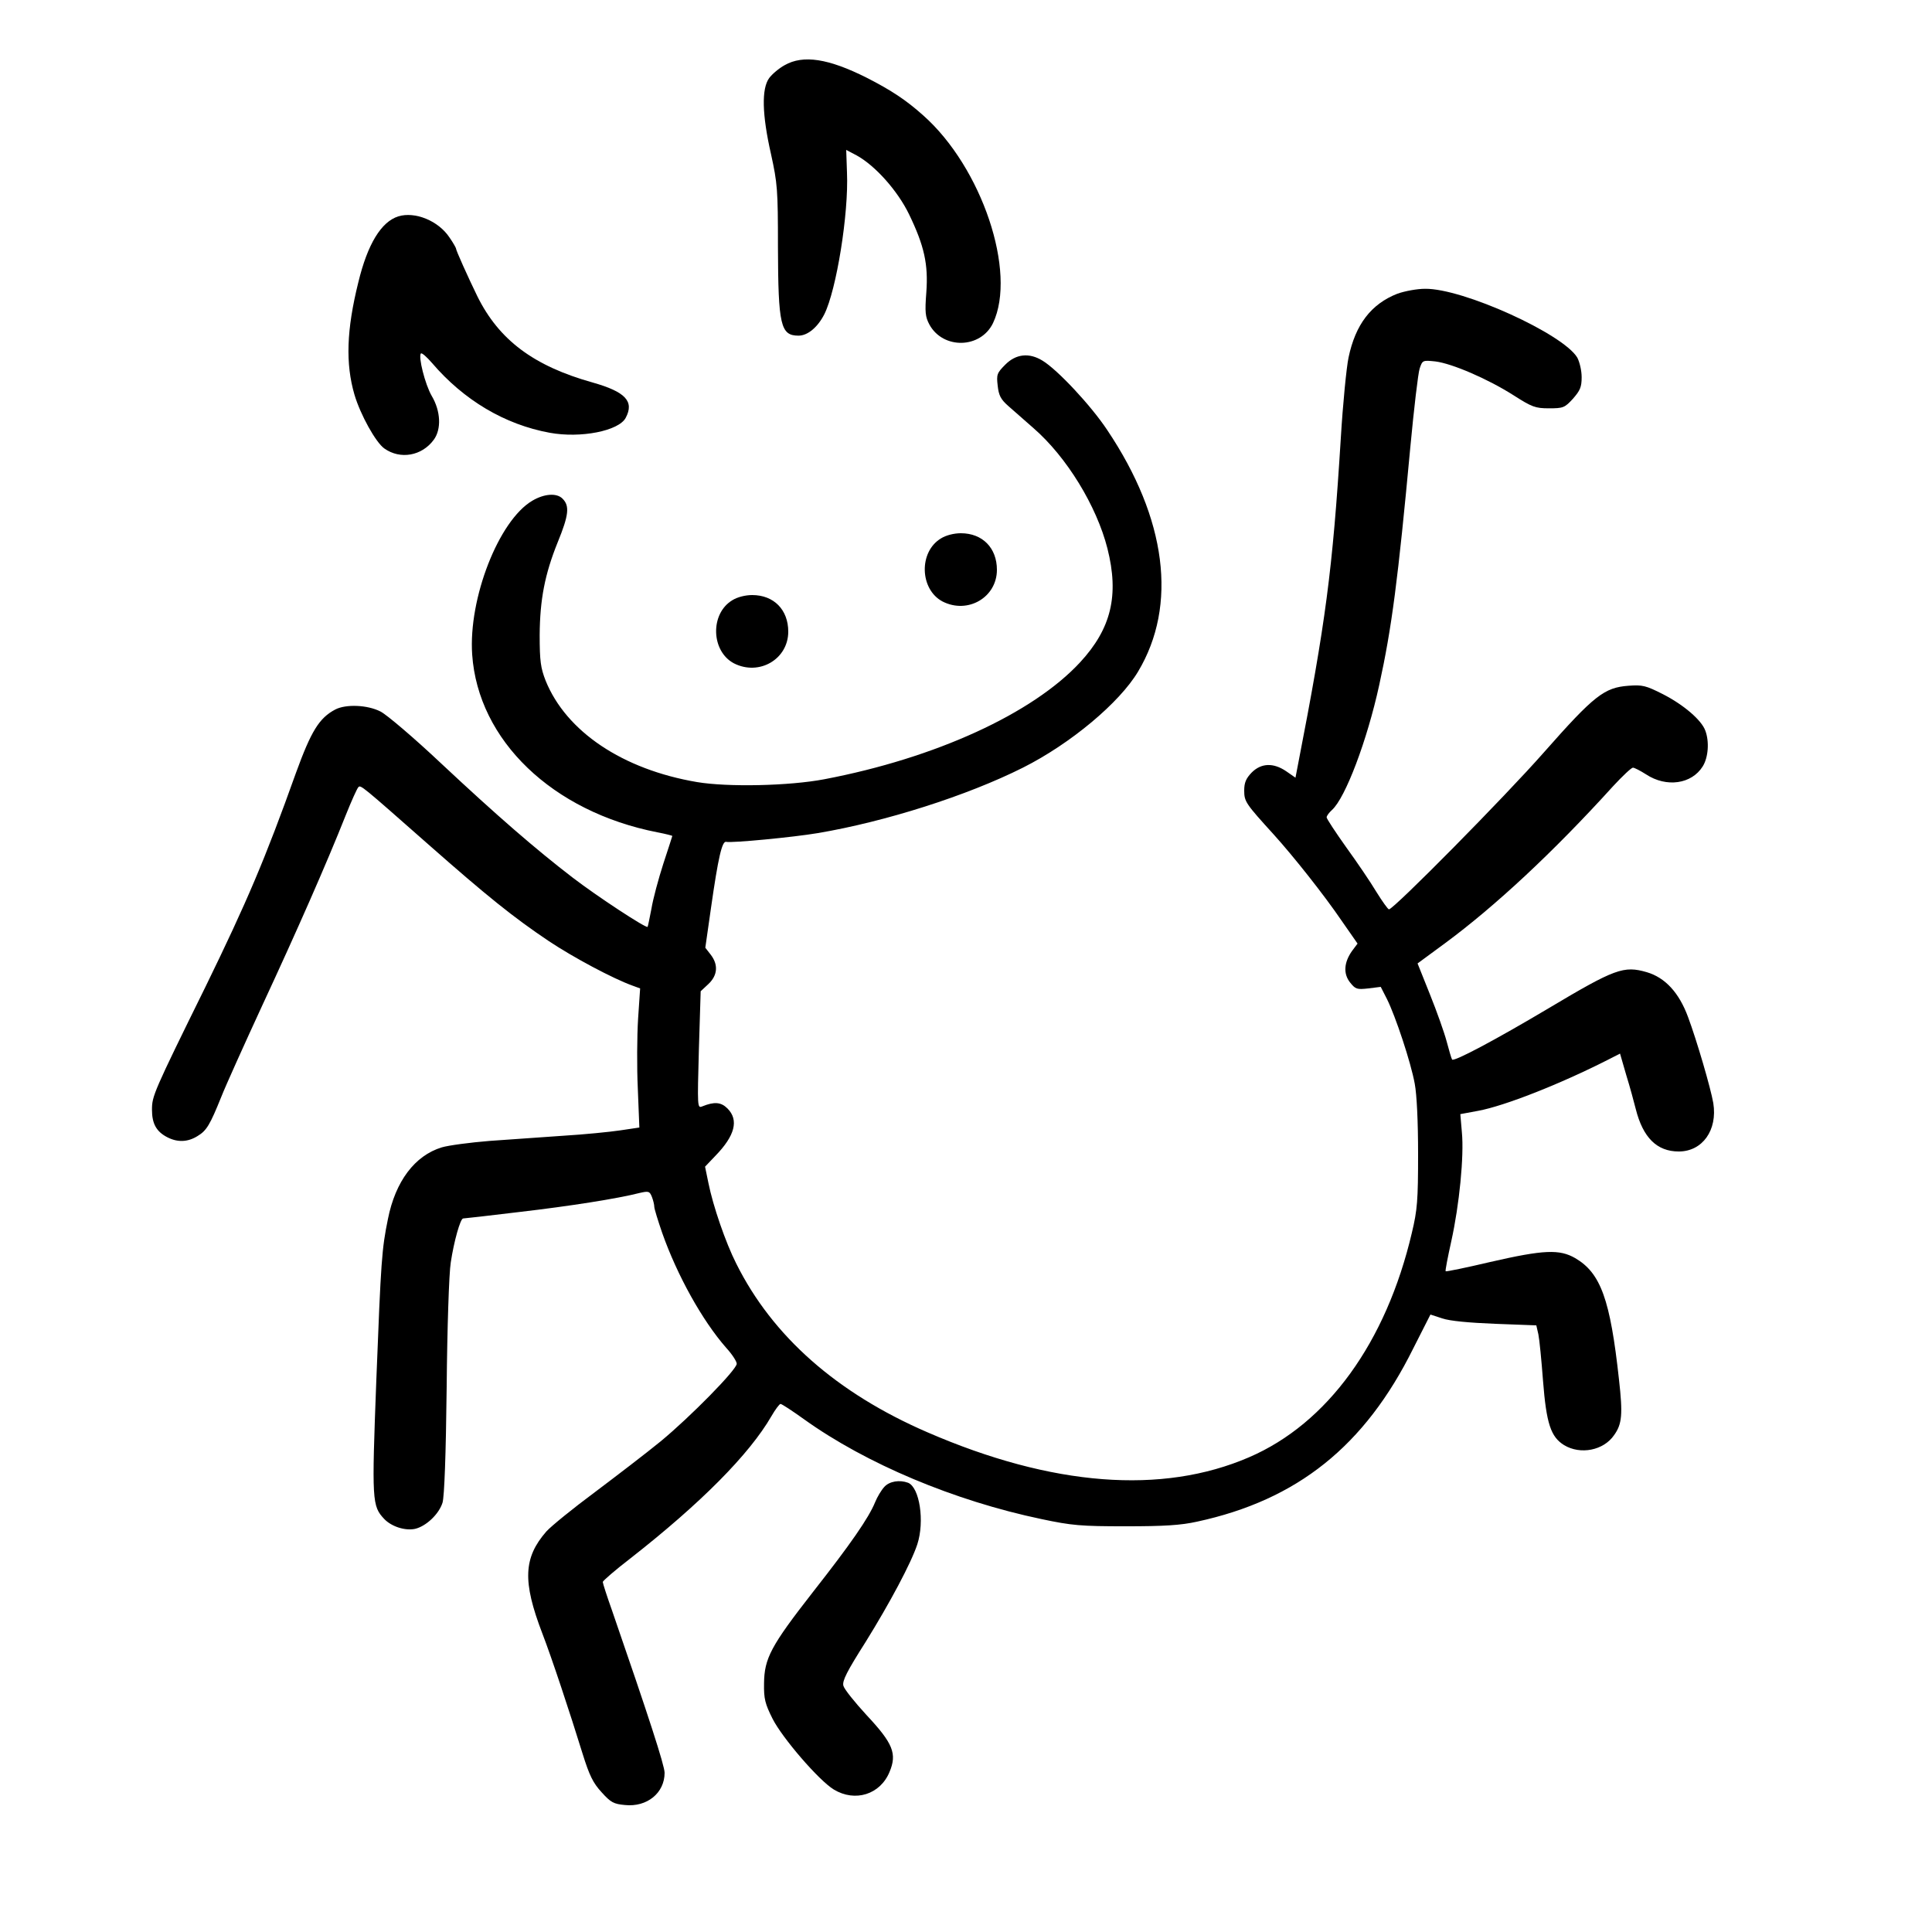 <?xml version="1.0" standalone="no"?>
<!DOCTYPE svg PUBLIC "-//W3C//DTD SVG 20010904//EN"
 "http://www.w3.org/TR/2001/REC-SVG-20010904/DTD/svg10.dtd">
<svg version="1.0" xmlns="http://www.w3.org/2000/svg"
 width="750pt" height="750pt" viewBox="0 0 750 750"
 preserveAspectRatio="xMidYMid meet">

<g transform="translate(0,750) scale(0.1,-0.1)"
fill="#000000" stroke="none">
<path d="M3046 7247 c-22 -12 -49 -35 -60 -50 -30 -41 -28 -141 7 -295 25
-114 27 -138 27 -360 1 -305 10 -345 80 -345 35 0 74 32 100 83 47 94 95 391
88 550 l-3 88 40 -21 c73 -40 160 -138 204 -229 59 -122 75 -194 67 -303 -6
-77 -4 -95 12 -125 53 -97 199 -94 247 6 93 197 -43 604 -271 806 -66 59 -123
97 -219 146 -149 75 -247 90 -319 49z"/>
<path d="M1546 6660 c-66 -21 -119 -107 -155 -256 -46 -185 -50 -316 -15 -436
23 -78 83 -186 116 -209 62 -44 146 -29 192 34 30 41 27 111 -8 170 -26 45
-53 153 -42 165 4 3 23 -14 43 -37 123 -144 282 -239 457 -271 120 -22 268 7
295 58 34 64 -1 101 -128 137 -229 64 -364 165 -448 335 -36 74 -83 178 -83
186 0 2 -11 22 -25 42 -43 65 -134 102 -199 82z"/>
<path d="M5425 6360 c-102 -40 -163 -119 -190 -248 -8 -38 -22 -179 -30 -313
-32 -515 -59 -716 -166 -1266 l-10 -52 -36 25 c-50 34 -97 32 -134 -5 -22 -23
-29 -39 -29 -70 0 -43 6 -51 115 -171 76 -84 195 -234 263 -334 l62 -89 -21
-28 c-32 -45 -35 -89 -8 -123 21 -26 26 -28 71 -23 l48 6 24 -47 c33 -66 93
-246 108 -329 8 -42 13 -147 13 -273 0 -180 -3 -217 -24 -305 -100 -427 -328
-741 -632 -872 -338 -146 -765 -113 -1249 97 -351 152 -601 372 -742 655 -41
81 -90 223 -108 313 l-13 63 40 42 c76 78 92 139 47 184 -25 25 -51 27 -98 8
-19 -8 -19 -2 -13 219 l7 228 30 28 c36 34 39 75 9 114 l-21 27 22 154 c28
196 43 261 59 257 22 -5 262 18 356 34 261 44 579 145 796 254 185 93 375 252
447 373 154 257 111 594 -120 938 -63 95 -193 234 -251 269 -52 32 -103 26
-144 -15 -33 -33 -35 -39 -30 -82 4 -38 12 -53 40 -78 19 -16 63 -56 99 -87
129 -112 245 -302 287 -467 46 -182 15 -311 -106 -442 -184 -199 -562 -372
-993 -454 -136 -26 -375 -31 -494 -11 -289 49 -508 196 -588 394 -19 49 -23
75 -23 177 1 138 20 236 70 360 43 105 47 141 19 169 -22 23 -71 20 -118 -8
-130 -77 -248 -379 -233 -597 23 -333 311 -610 719 -690 32 -6 58 -13 58 -14
0 -1 -16 -50 -35 -108 -19 -59 -40 -137 -46 -174 -7 -37 -14 -70 -15 -71 -5
-7 -197 119 -292 192 -143 110 -290 237 -509 442 -105 99 -212 190 -236 202
-51 26 -134 29 -175 8 -63 -33 -94 -84 -153 -246 -120 -336 -191 -502 -351
-830 -203 -412 -208 -425 -208 -478 0 -54 17 -85 60 -107 39 -20 79 -19 117 5
35 21 48 43 92 152 16 41 89 203 161 359 132 284 247 545 322 734 22 55 44
104 49 109 9 10 12 7 273 -223 227 -200 329 -282 466 -374 96 -64 250 -146
325 -173 l30 -11 -8 -119 c-4 -65 -5 -187 -1 -270 l6 -151 -74 -11 c-40 -6
-140 -16 -223 -21 -82 -6 -211 -15 -285 -20 -74 -6 -158 -17 -185 -25 -105
-32 -180 -132 -209 -278 -24 -117 -27 -160 -45 -623 -18 -474 -17 -491 31
-542 28 -29 80 -46 119 -38 43 10 93 57 107 102 7 25 13 182 16 448 2 226 9
444 16 485 12 80 37 170 48 170 4 0 102 11 217 25 198 23 382 52 468 74 35 8
39 7 48 -16 5 -13 9 -30 9 -38 0 -7 14 -53 31 -102 58 -164 155 -339 248 -445
23 -25 41 -53 41 -62 0 -23 -180 -206 -295 -301 -55 -45 -170 -133 -255 -197
-85 -63 -170 -132 -189 -153 -89 -102 -93 -194 -16 -395 36 -93 107 -307 157
-469 26 -83 40 -112 73 -148 36 -40 47 -46 91 -50 86 -9 154 47 154 125 0 28
-61 216 -204 630 -20 56 -36 106 -36 111 0 4 48 46 108 92 272 213 461 403
547 552 15 26 31 47 35 47 5 0 46 -27 92 -60 240 -172 582 -316 921 -387 118
-25 153 -28 327 -28 149 0 214 4 277 18 389 84 651 293 839 672 l67 132 46
-15 c29 -10 104 -17 206 -21 l159 -6 8 -35 c4 -19 12 -100 18 -180 13 -166 30
-218 82 -250 63 -38 153 -21 194 39 31 43 34 81 19 215 -34 312 -71 414 -170
472 -61 35 -121 33 -330 -15 -93 -22 -171 -38 -173 -36 -2 2 8 54 22 117 31
140 50 330 41 423 l-6 70 70 13 c102 19 316 103 503 198 l47 24 24 -83 c14
-45 30 -104 37 -132 28 -111 82 -165 167 -165 92 0 151 83 134 188 -10 58 -64
243 -98 334 -35 95 -89 153 -160 174 -90 26 -123 14 -383 -141 -205 -122 -367
-208 -373 -198 -3 5 -12 36 -21 70 -9 34 -38 116 -65 183 l-48 120 106 78
c194 143 421 354 653 610 36 39 71 72 77 72 6 0 29 -12 51 -26 79 -52 177 -38
220 31 22 35 26 97 10 139 -15 41 -84 100 -164 141 -67 34 -80 37 -134 33 -94
-7 -133 -37 -328 -258 -152 -173 -584 -610 -602 -610 -4 0 -26 31 -49 68 -22
37 -75 115 -117 173 -42 59 -76 111 -76 116 0 6 9 18 21 29 52 47 136 269 183
484 49 223 73 409 121 925 14 149 30 285 36 304 11 33 12 33 61 28 65 -8 204
-68 303 -131 72 -46 85 -51 138 -51 55 0 61 2 93 37 28 32 34 45 34 84 0 26
-8 59 -17 76 -55 92 -444 269 -591 267 -31 0 -79 -9 -107 -19z"/>
<path d="M3653 5410 c-87 -52 -83 -198 6 -245 98 -50 211 16 211 123 0 85 -56
142 -140 142 -27 0 -58 -8 -77 -20z"/>
<path d="M2843 5170 c-87 -52 -83 -198 6 -245 98 -50 211 16 211 123 0 85 -56
142 -140 142 -27 0 -58 -8 -77 -20z"/>
<path d="M3433 1728 c-12 -13 -28 -40 -36 -60 -25 -61 -95 -162 -241 -348
-164 -210 -189 -258 -190 -355 -1 -60 4 -79 33 -137 38 -75 180 -240 238 -275
83 -50 180 -19 216 68 30 71 14 111 -89 221 -46 50 -87 101 -90 114 -5 19 14
56 87 171 93 150 176 305 200 378 29 89 9 221 -36 239 -33 12 -72 6 -92 -16z"/>
</g>
</svg>
